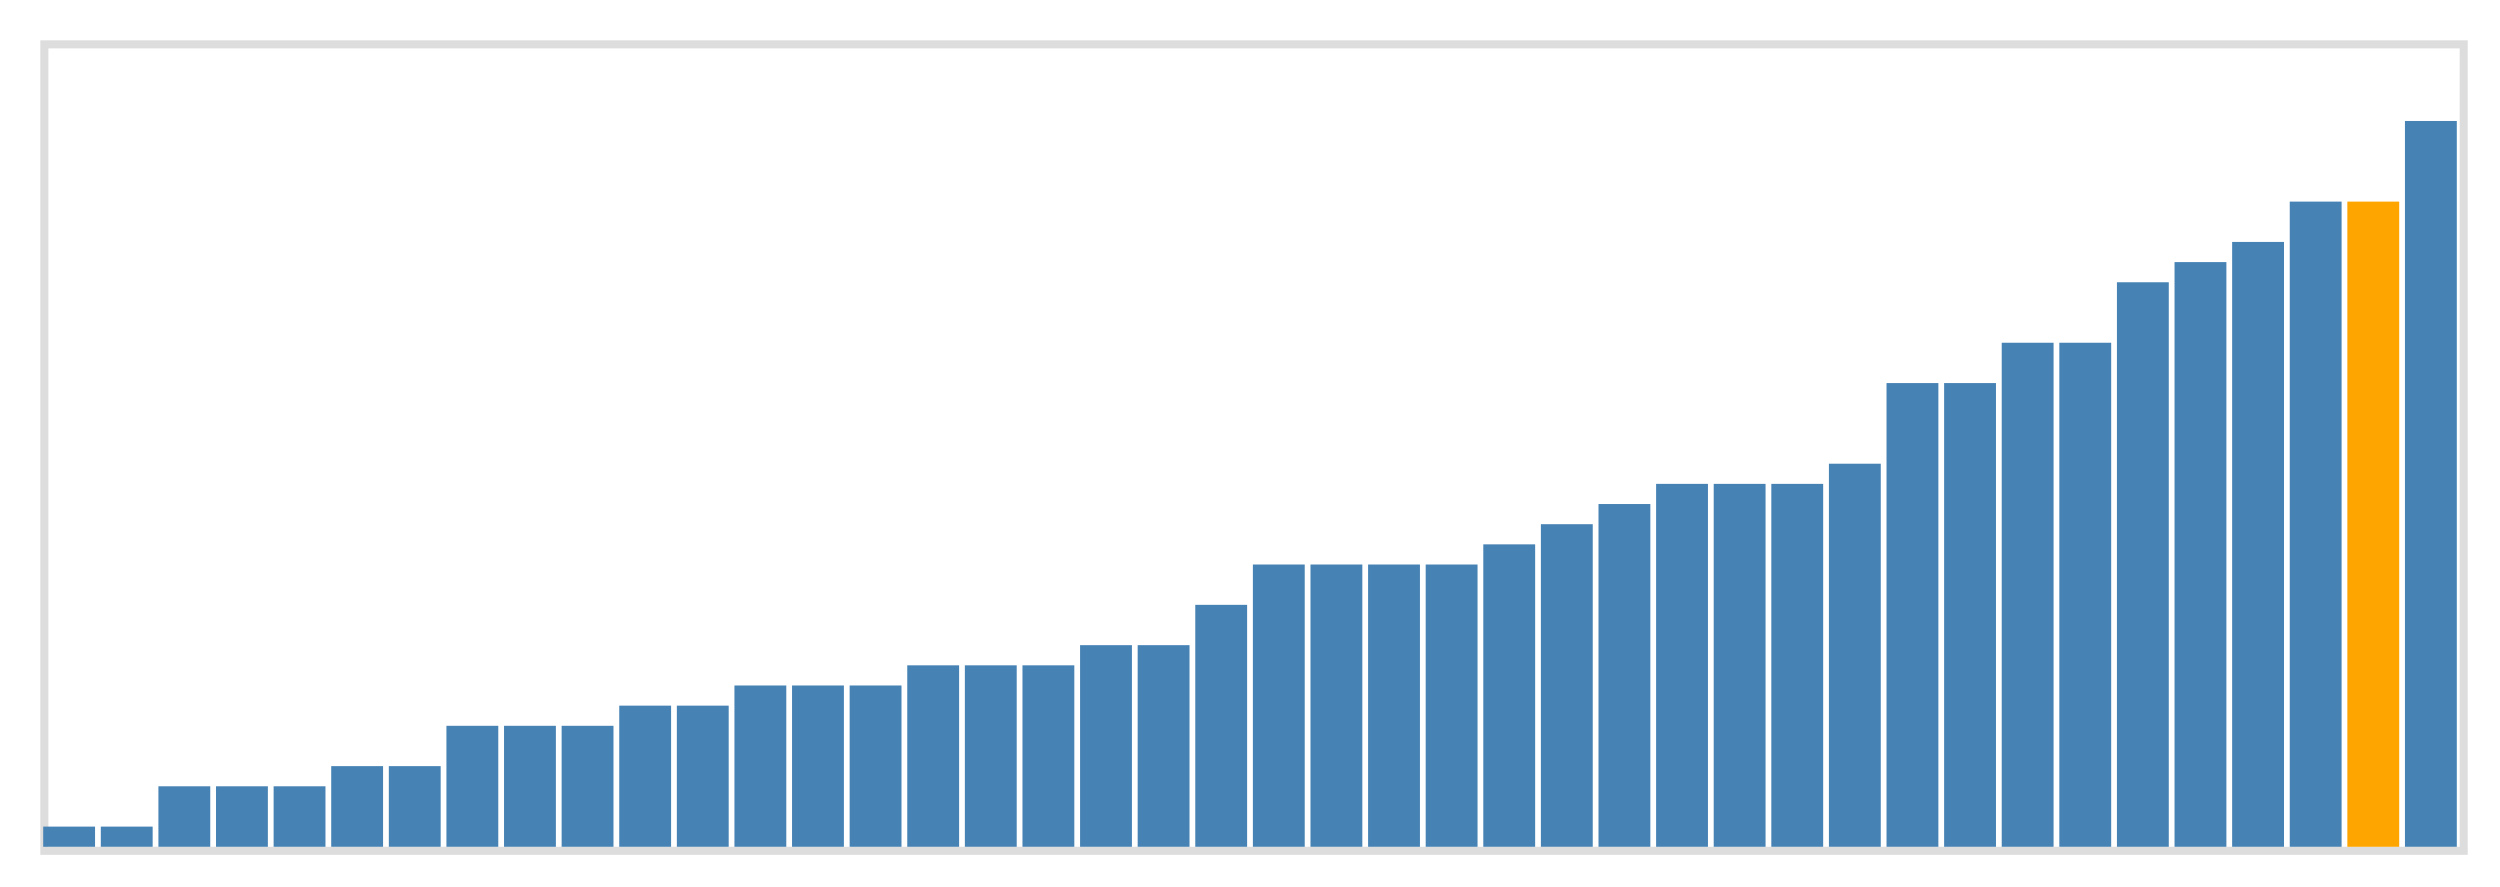 <svg class="marks" width="310" height="110" viewBox="0 0 310 110" version="1.1" xmlns="http://www.w3.org/2000/svg" xmlns:xlink="http://www.w3.org/1999/xlink"><g transform="translate(5,5)"><g class="mark-group role-frame root"><g transform="translate(0,0)"><path class="background" d="M0.5,0.5h300v100h-300Z" style="fill: none; stroke: #ddd;"></path><g><g class="mark-rect role-mark marks"><path d="M0.357,97.5h6.429v2.5h-6.429Z" style="fill: steelblue;"></path><path d="M7.5,97.5h6.429v2.5h-6.429Z" style="fill: steelblue;"></path><path d="M14.643,92.5h6.429v7.5h-6.429Z" style="fill: steelblue;"></path><path d="M21.786,92.5h6.429v7.5h-6.429Z" style="fill: steelblue;"></path><path d="M28.929,92.5h6.429v7.5h-6.429Z" style="fill: steelblue;"></path><path d="M36.071,90h6.429v10h-6.429Z" style="fill: steelblue;"></path><path d="M43.214,90h6.429v10h-6.429Z" style="fill: steelblue;"></path><path d="M50.357,85h6.429v15h-6.429Z" style="fill: steelblue;"></path><path d="M57.5,85h6.429v15h-6.429Z" style="fill: steelblue;"></path><path d="M64.643,85h6.429v15h-6.429Z" style="fill: steelblue;"></path><path d="M71.786,82.5h6.429v17.5h-6.429Z" style="fill: steelblue;"></path><path d="M78.929,82.5h6.429v17.5h-6.429Z" style="fill: steelblue;"></path><path d="M86.071,80h6.429v20h-6.429Z" style="fill: steelblue;"></path><path d="M93.214,80h6.429v20h-6.429Z" style="fill: steelblue;"></path><path d="M100.357,80h6.429v20h-6.429Z" style="fill: steelblue;"></path><path d="M107.5,77.5h6.429v22.5h-6.429Z" style="fill: steelblue;"></path><path d="M114.643,77.5h6.429v22.5h-6.429Z" style="fill: steelblue;"></path><path d="M121.786,77.5h6.429v22.5h-6.429Z" style="fill: steelblue;"></path><path d="M128.929,75h6.429v25h-6.429Z" style="fill: steelblue;"></path><path d="M136.071,75h6.429v25h-6.429Z" style="fill: steelblue;"></path><path d="M143.214,70h6.429v30h-6.429Z" style="fill: steelblue;"></path><path d="M150.357,65h6.429v35h-6.429Z" style="fill: steelblue;"></path><path d="M157.5,65h6.429v35h-6.429Z" style="fill: steelblue;"></path><path d="M164.643,65h6.429v35h-6.429Z" style="fill: steelblue;"></path><path d="M171.786,65h6.429v35h-6.429Z" style="fill: steelblue;"></path><path d="M178.929,62.5h6.429v37.5h-6.429Z" style="fill: steelblue;"></path><path d="M186.071,60h6.429v40h-6.429Z" style="fill: steelblue;"></path><path d="M193.214,57.5h6.429v42.5h-6.429Z" style="fill: steelblue;"></path><path d="M200.357,55h6.429v45h-6.429Z" style="fill: steelblue;"></path><path d="M207.5,55h6.429v45h-6.429Z" style="fill: steelblue;"></path><path d="M214.643,55h6.429v45h-6.429Z" style="fill: steelblue;"></path><path d="M221.786,52.5h6.429v47.5h-6.429Z" style="fill: steelblue;"></path><path d="M228.929,42.5h6.429v57.5h-6.429Z" style="fill: steelblue;"></path><path d="M236.071,42.5h6.429v57.5h-6.429Z" style="fill: steelblue;"></path><path d="M243.214,37.5h6.429v62.5h-6.429Z" style="fill: steelblue;"></path><path d="M250.357,37.5h6.429v62.5h-6.429Z" style="fill: steelblue;"></path><path d="M257.5,30h6.429v70h-6.429Z" style="fill: steelblue;"></path><path d="M264.643,27.5h6.429v72.5h-6.429Z" style="fill: steelblue;"></path><path d="M271.786,25h6.429v75h-6.429Z" style="fill: steelblue;"></path><path d="M278.929,20h6.429v80h-6.429Z" style="fill: steelblue;"></path><path d="M286.071,20h6.429v80h-6.429Z" style="fill: orange;"></path><path d="M293.214,10h6.429v90h-6.429Z" style="fill: steelblue;"></path></g></g><path class="foreground" d="" style="display: none; fill: none;"></path></g></g></g></svg>